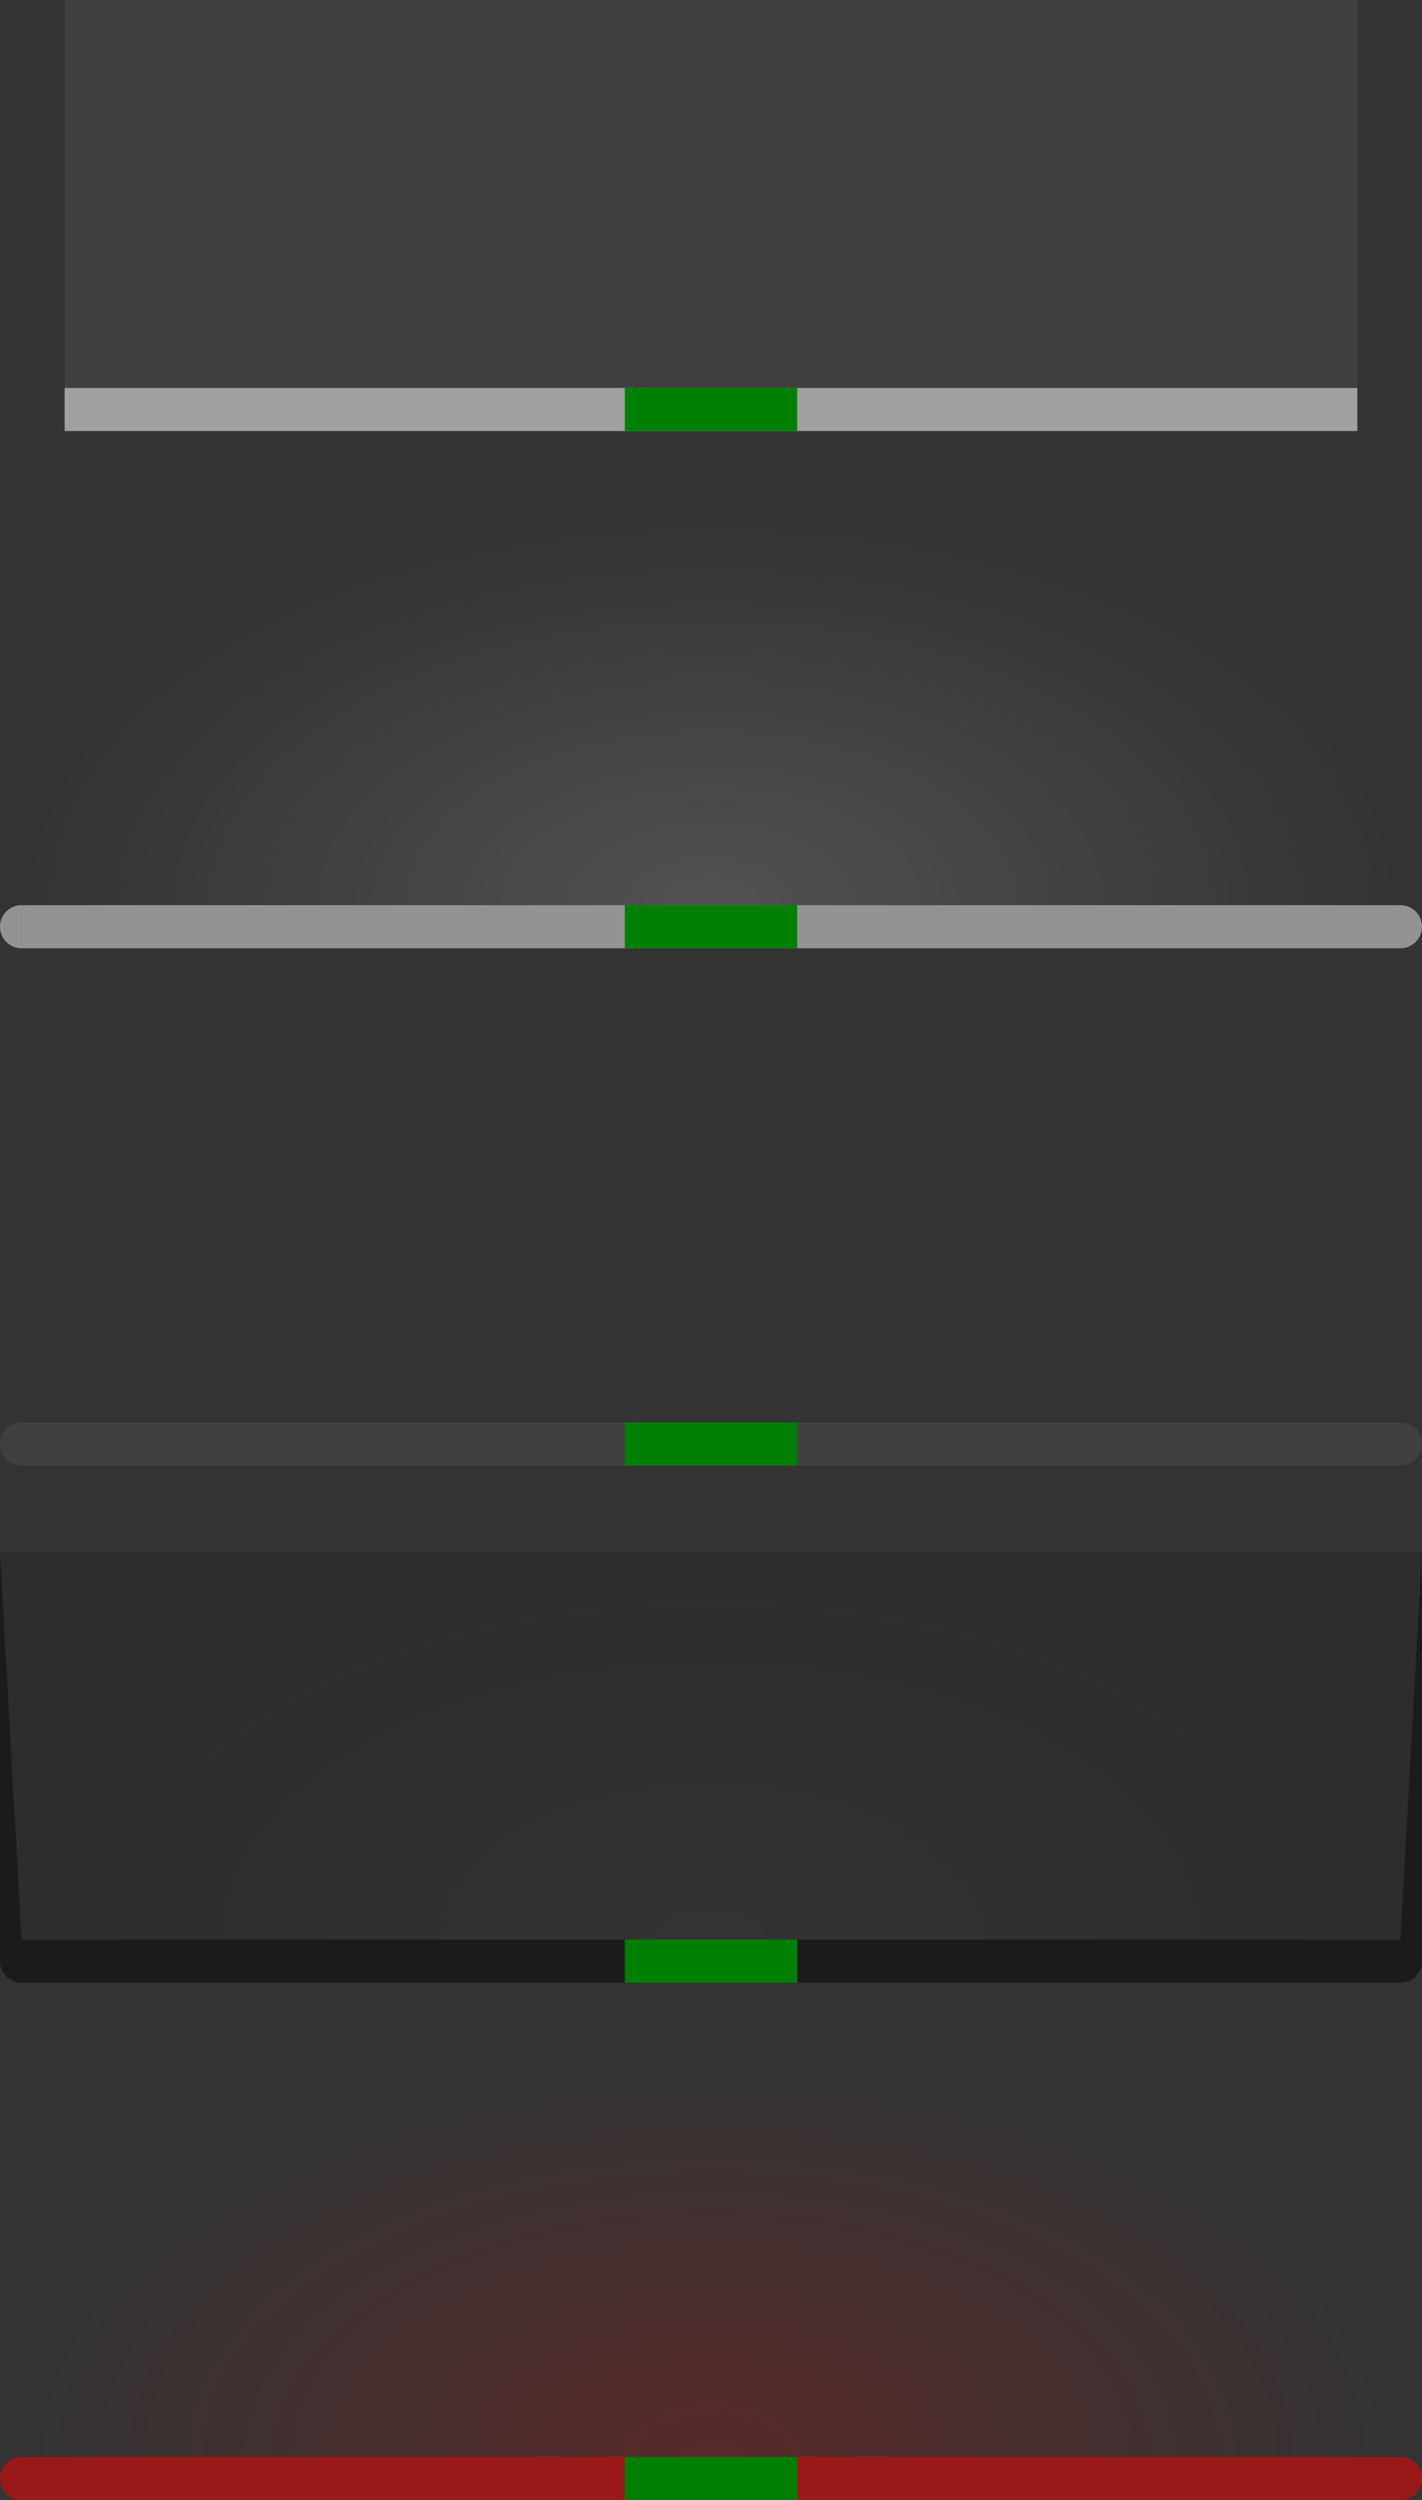 <?xml version="1.0" encoding="UTF-8" standalone="no"?>
<svg id="svg3120" xmlns:rdf="http://www.w3.org/1999/02/22-rdf-syntax-ns#" xmlns="http://www.w3.org/2000/svg" height="116" width="66" version="1.1" xmlns:cc="http://creativecommons.org/ns#" xmlns:xlink="http://www.w3.org/1999/xlink" xmlns:dc="http://purl.org/dc/elements/1.1/">
	<rect width="100%" height="100%" fill="#333333" stroke="none"/>
	<defs id="defs3122">
		<style id="current-color-scheme" type="text/css">
			.ColorScheme-Highlight { color:#FF00FF; }
		</style>
		<linearGradient id="linearGradient4594">
			<stop id="stop4596" style="stop-color:#000000;stop-opacity:0" offset="0"/>
			<stop id="stop4598" style="stop-color:#000000" offset="1"/>
		</linearGradient>
		<linearGradient id="linearGradient4554">
			<stop id="stop4556" style="stop-color:#ff0000" offset="0"/>
			<stop id="stop4558" style="stop-color:#ff0000;stop-opacity:0" offset="1"/>
		</linearGradient>
		<linearGradient id="linearGradient4038">
			<stop id="stop4040" style="stop-color:#ffffff" offset="0"/>
			<stop id="stop4042" style="stop-color:#ffffff;stop-opacity:0" offset="1"/>
		</linearGradient>
		<radialGradient id="radialGradient4560" xlink:href="#linearGradient4038" gradientUnits="userSpaceOnUse" cy="110.5" cx="-56" gradientTransform="matrix(1 0 0 .562 89 -20.156)" r="32"/>
		<radialGradient id="radialGradient4602" xlink:href="#linearGradient4594" gradientUnits="userSpaceOnUse" cy="158.5" cx="-56" gradientTransform="matrix(1 0 0 .562 89 .844)" r="32"/>
		<radialGradient id="radialGradient4616" xlink:href="#linearGradient4554" gradientUnits="userSpaceOnUse" cy="110.5" cx="-56" gradientTransform="matrix(1 0 0 .562 89 51.844)" r="32"/>
		<radialGradient id="radialGradient4889" xlink:href="#linearGradient4038" gradientUnits="userSpaceOnUse" cy="-40.643" cx="127" gradientTransform="matrix(-2 -0 0 -3.556 373 -185.51)" r="9"/>
		<radialGradient id="radialGradient4945" xlink:href="#linearGradient4594" gradientUnits="userSpaceOnUse" cy="-40.446" cx="167" gradientTransform="matrix(-2 2.7179e-8 -4.8319e-8 -3.556 501 -184.81)" r="9"/>
		<radialGradient id="radialGradient4963" xlink:href="#linearGradient4554" gradientUnits="userSpaceOnUse" cy="-40.643" cx="127" gradientTransform="matrix(-2 -0 0 -3.556 445 -185.51)" r="9"/>
		<radialGradient id="radialGradient3604" xlink:href="#linearGradient4038" gradientUnits="userSpaceOnUse" cy="110.5" cx="-56" gradientTransform="matrix(1 0 0 .562 23 67.844)" r="32"/>
		<radialGradient id="radialGradient3606" xlink:href="#linearGradient4594" gradientUnits="userSpaceOnUse" cy="158.5" cx="-56" gradientTransform="matrix(1 0 0 .562 23 88.844)" r="32"/>
		<radialGradient id="radialGradient3608" xlink:href="#linearGradient4554" gradientUnits="userSpaceOnUse" cy="110.5" cx="-56" gradientTransform="matrix(1 0 0 .562 23 139.84)" r="32"/>
		<radialGradient id="radialGradient3616" xlink:href="#linearGradient4038" gradientUnits="userSpaceOnUse" cy="-40.643" cx="127" gradientTransform="matrix(-2 -0 0 -3.556 307 -103.51)" r="9"/>
		<radialGradient id="radialGradient3618" xlink:href="#linearGradient4594" gradientUnits="userSpaceOnUse" cy="-40.446" cx="167" gradientTransform="matrix(-2 2.7179e-8 -4.8319e-8 -3.556 435 -102.81)" r="9"/>
		<radialGradient id="radialGradient3620" xlink:href="#linearGradient4554" gradientUnits="userSpaceOnUse" cy="-40.643" cx="127" gradientTransform="matrix(-2 -0 0 -3.556 379 -103.51)" r="9"/>
		<radialGradient id="radialGradient3553" xlink:href="#linearGradient4038" gradientUnits="userSpaceOnUse" cy="110.5" cx="-56" gradientTransform="matrix(1 0 0 .562 189 -20.156)" r="32"/>
		<radialGradient id="radialGradient3555" xlink:href="#linearGradient4594" gradientUnits="userSpaceOnUse" cy="158.5" cx="-56" gradientTransform="matrix(1 0 0 .562 189 .844)" r="32"/>
		<radialGradient id="radialGradient3557" xlink:href="#linearGradient4554" gradientUnits="userSpaceOnUse" cy="110.5" cx="-56" gradientTransform="matrix(1 0 0 .562 189 51.844)" r="32"/>
	</defs>
	<rect id="hint-stretch-borders" style="fill:#008002" height="5" width="5" y="-44" x="17"/>
	<path id="group-expander-left" style="fill:#e0e0e0" d="m25-29 5-4-5-4z"/>
	<path id="group-expander-top" style="fill:#e0e0e0" d="m29-41 4 5 4-5z"/>
	<path id="group-expander-right" style="fill:#e0e0e0" d="m41-37-5 4 5 4z"/>
	<path id="group-expander-bottom" style="fill:#e0e0e0" d="m37-24.999-4-5-4 5z"/>
	<rect id="hover-bottom" style="fill:#ffffff;fill-opacity:.533" height="3" width="60" y="18" x="103"/>
	<rect id="hover-top" style="fill:#ffffff;fill-opacity:.063" height="3" width="60" y="0" x="103"/>
	<rect id="hover-center" style="fill:#ffffff;fill-opacity:.063" height="15" width="60" y="3" x="103"/>
	<rect id="hover-hint-bottom-margin" style="fill:#008002" height="3" width="8" y="18" x="129"/>
	<rect id="focus-bottom" style="fill:#ffffff;fill-opacity:.471" height="3" width="64" y="42" x="101"/>
	<path id="focus-bottomleft" style="fill:#ffffff;fill-opacity:.471" d="m101 42a1 1.5 0 0 0 -1 1.5 1 1.5 0 0 0 1 1.5v-3z"/>
	<path id="focus-bottomright" style="fill:#ffffff;fill-opacity:.471" d="m165 42a1 1.5 0 0 1 1 1.5 1 1.5 0 0 1 -1 1.5v-3z"/>
	<rect id="focus-center" style="opacity:.15;fill:url(#radialGradient3553)" height="18" width="64" y="24" x="101"/>
	<rect id="focus-left" style="fill:none" height="18" width="1" y="24" x="100"/>
	<rect id="focus-right" style="fill:none" height="18" width="1" y="24" x="165"/>
	<rect id="normal-bottom" style="fill:#ffffff;fill-opacity:.063" height="3" width="64" y="66" x="101"/>
	<path id="normal-bottomleft" style="fill:#ffffff;fill-opacity:.063" d="m101 66a1 1.5 0 0 0 -1 1.5 1 1.5 0 0 0 1 1.5v-3z"/>
	<path id="normal-bottomright" style="fill:#ffffff;fill-opacity:.063" d="m165 66a1 1.5 0 0 1 1 1.5 1 1.5 0 0 1 -1 1.5v-3z"/>
	<rect id="normal-center" style="opacity:.15;fill:none" height="18" width="64" y="48" x="101"/>
	<rect id="normal-left" style="fill:none" height="18" width="1" y="48" x="100"/>
	<rect id="normal-right" style="fill:none" height="18" width="1" y="48" x="165"/>
	<rect id="normal-hint-bottom-margin" style="fill:#008002" height="3" width="8" y="66" x="129"/>
	<rect id="minimized-bottom" style="fill:#000000;fill-opacity:.471" height="3" width="64" y="90" x="101"/>
	<path id="minimized-bottomleft" style="fill:#000000;fill-opacity:.471" d="m101 90-1 0v1.5c0 .828.448 1.5 1 1.5z"/>
	<rect id="minimized-center" style="opacity:.125;fill:url(#radialGradient3555)" height="18" width="64" y="72" x="101"/>
	<g id="minimized-left" transform="translate(189,-46)">
		<rect id="rect4618" style="opacity:.125;fill:#000000" height="18" width="1" y="118" x="-89"/>
		<path id="rect4584" style="fill:#000000;fill-opacity:.408" d="m-89 118 1 18h-1z"/>
	</g>
	<g id="minimized-right" transform="translate(189,-46)">
		<rect id="rect4620" style="opacity:.25;fill:#000000;fill-opacity:.502" height="18" width="1" y="118" x="-24"/>
		<path id="rect4586" style="fill:#000000;fill-opacity:.408" d="m-23 118v18h-1z"/>
	</g>
	<path id="minimized-bottomright" style="fill:#000000;fill-opacity:.471" d="m165 90 1 0v1.5c0 .828-.448 1.5-1 1.5z"/>
	<rect id="minimized-hint-bottom-margin" style="fill:#008002" height="3" width="8" y="90" x="129"/>
	<rect id="attention-bottom" style="fill:#ff0000;fill-opacity:.502" height="3" width="64" y="114" x="101"/>
	<path id="attention-bottomleft" style="fill:#ff0000;fill-opacity:.502" d="m101 114a1 1.5 0 0 0 -1 1.5 1 1.5 0 0 0 1 1.5v-3z"/>
	<path id="attention-bottomright" style="fill:#ff0000;fill-opacity:.502" d="m165 114a1 1.5 0 0 1 1 1.5 1 1.5 0 0 1 -1 1.5v-3z"/>
	<rect id="attention-center" style="opacity:.187;fill:url(#radialGradient3557)" height="18" width="64" y="96" x="101"/>
	<rect id="attention-left" style="fill:none" height="18" width="1" y="96" x="100"/>
	<rect id="attention-right" style="fill:none" height="18" width="1" y="96" x="165"/>
	<rect id="attention-hint-bottom-margin" style="fill:#008002" height="3" width="8" y="114" x="129"/>
	<rect id="focus-hint-bottom-margin" style="fill:#008002" height="3" width="8" y="42" x="129"/>
	<rect id="south-hover-bottom" style="fill:#ffffff;fill-opacity:.533" height="2" width="60" y="18" x="3"/>
	<rect id="south-hover-top" style="fill:#ffffff;fill-opacity:.063" height="3" width="60" y="0" x="3"/>
	<rect id="south-hover-center" style="fill:#ffffff;fill-opacity:.063" height="15" width="60" y="3" x="3"/>
	<rect id="south-hover-hint-bottom-margin" style="fill:#008002" height="2" width="8" y="18" x="29"/>
	<rect id="south-focus-bottom" style="fill:#ffffff;fill-opacity:.471" height="2" width="64" y="42" x="1"/>
	<path id="south-focus-bottomleft" style="fill:#ffffff;fill-opacity:.471" d="m1 42a1 1 0 0 0 -1 1 1 1 0 0 0 1 1v-2z"/>
	<path id="south-focus-bottomright" style="fill:#ffffff;fill-opacity:.471" d="m65 42a1 1 0 0 1 1 1 1 1 0 0 1 -1 1v-2z"/>
	<rect id="south-focus-center" style="opacity:.15;fill:url(#radialGradient4560)" height="18" width="64" y="24" x="1"/>
	<rect id="south-focus-left" style="fill:none" height="18" width="1" y="24" x="5.6843e-14"/>
	<rect id="south-focus-right" style="fill:none" height="18" width="1" y="24" x="65"/>
	<rect id="south-normal-bottom" style="fill:#ffffff;fill-opacity:.063" height="2" width="64" y="66" x="1"/>
	<path id="south-normal-bottomleft" style="fill:#ffffff;fill-opacity:.063" d="m1 66a1 1 0 0 0 -1 1 1 1 0 0 0 1 1v-2z"/>
	<path id="south-normal-bottomright" style="fill:#ffffff;fill-opacity:.063" d="m65 66a1 1 0 0 1 1 1 1 1 0 0 1 -1 1v-2z"/>
	<rect id="south-normal-center" style="opacity:.15;fill:none" height="18" width="64" y="48" x="1"/>
	<rect id="south-normal-left" style="fill:none" height="18" width="1" y="48" x="5.6843e-14"/>
	<rect id="south-normal-right" style="fill:none" height="18" width="1" y="48" x="65"/>
	<rect id="south-normal-hint-bottom-margin" style="fill:#008002" height="2" width="8" y="66" x="29"/>
	<rect id="south-minimized-bottom" style="fill:#000000;fill-opacity:.471" height="2" width="64" y="90" x="1"/>
	<path id="south-minimized-bottomleft" style="fill:#000000;fill-opacity:.471" d="m1 90-1 0v1c0 .552.448 1 1 1z"/>
	<rect id="south-minimized-center" style="opacity:.125;fill:url(#radialGradient4602)" height="18" width="64" y="72" x="1"/>
	<g id="south-minimized-left" transform="translate(89,-46)">
		<rect id="rect101" style="opacity:.125;fill:#000000" height="18" width="1" y="118" x="-89"/>
		<path id="path103" style="fill:#000000;fill-opacity:.408" d="m-89 118 1 18h-1z"/>
	</g>
	<g id="south-minimized-right" transform="translate(89,-46)">
		<rect id="rect106" style="opacity:.25;fill:#000000;fill-opacity:.502" height="18" width="1" y="118" x="-24"/>
		<path id="path108" style="fill:#000000;fill-opacity:.408" d="m-23 118v18h-1z"/>
	</g>
	<path id="south-minimized-bottomright" style="fill:#000000;fill-opacity:.471" d="m65 90 1 0v1c0 .552-.448 1-1 1z"/>
	<rect id="south-minimized-hint-bottom-margin" style="fill:#008002" height="2" width="8" y="90" x="29"/>
	<rect id="south-attention-bottom" style="fill:#ff0000;fill-opacity:.502" height="2" width="64" y="114" x="1"/>
	<path id="south-attention-bottomleft" style="fill:#ff0000;fill-opacity:.502" d="m1 114a1 1 0 0 0 -1 1 1 1 0 0 0 1 1v-2z"/>
	<path id="south-attention-bottomright" style="fill:#ff0000;fill-opacity:.502" d="m65 114a1 1 0 0 1 1 1 1 1 0 0 1 -1 1v-2z"/>
	<rect id="south-attention-center" style="opacity:.187;fill:url(#radialGradient4616)" height="18" width="64" y="96" x="1"/>
	<rect id="south-attention-left" style="fill:none" height="18" width="1" y="96" x="5.6843e-14"/>
	<rect id="south-attention-right" style="fill:none" height="18" width="1" y="96" x="65"/>
	<rect id="south-attention-hint-bottom-margin" style="fill:#008002" height="2" width="8" y="114" x="29"/>
	<rect id="south-focus-hint-bottom-margin" style="fill:#008002" height="2" width="8" y="42" x="29"/>
	<rect id="north-hover-top" style="fill:#ffffff;fill-opacity:.533" transform="scale(-1)" height="2" width="60" y="106" x="-63"/>
	<rect id="north-hover-bottom" style="fill:#ffffff;fill-opacity:.063" transform="scale(-1)" height="3" width="60" y="88" x="-63"/>
	<rect id="north-hover-center" style="fill:#ffffff;fill-opacity:.063" transform="scale(-1)" height="15" width="60" y="91" x="-63"/>
	<rect id="north-hover-hint-top-margin" style="fill:#008002" transform="scale(-1)" height="2" width="8" y="106" x="-37"/>
	<rect id="north-focus-top" style="fill:#ffffff;fill-opacity:.471" transform="scale(-1)" height="2" width="64" y="130" x="-65"/>
	<path id="north-focus-topleft" style="fill:#ffffff;fill-opacity:.471" d="m65-130a1 1 0 0 0 1 -1 1 1 0 0 0 -1 -1v2z"/>
	<path id="north-focus-topright" style="fill:#ffffff;fill-opacity:.471" d="m1-130a1 1 0 0 1 -1 -1 1 1 0 0 1 1 -1v2z"/>
	<rect id="north-focus-center" style="opacity:.15;fill:url(#radialGradient3604)" transform="scale(-1)" height="18" width="64" y="112" x="-65"/>
	<rect id="north-focus-left" style="fill:none" transform="scale(-1)" height="18" width="1" y="112" x="-66"/>
	<rect id="north-focus-right" style="fill:none" transform="scale(-1)" height="18" width="1" y="112" x="-1"/>
	<rect id="north-normal-top" style="fill:#ffffff;fill-opacity:.063" transform="scale(-1)" height="2" width="64" y="154" x="-65"/>
	<path id="north-normal-topleft" style="fill:#ffffff;fill-opacity:.063" d="m65-154a1 1 0 0 0 1 -1 1 1 0 0 0 -1 -1v2z"/>
	<path id="north-normal-topright" style="fill:#ffffff;fill-opacity:.063" d="m1-154a1 1 0 0 1 -1 -1 1 1 0 0 1 1 -1v2z"/>
	<rect id="north-normal-center" style="opacity:.15;fill:none" transform="scale(-1)" height="18" width="64" y="136" x="-65"/>
	<rect id="north-normal-left" style="fill:none" transform="scale(-1)" height="18" width="1" y="136" x="-66"/>
	<rect id="north-normal-right" style="fill:none" transform="scale(-1)" height="18" width="1" y="136" x="-1"/>
	<rect id="north-normal-hint-top-margin" style="fill:#008002" transform="scale(-1)" height="2" width="8" y="154" x="-37"/>
	<rect id="north-minimized-top" style="fill:#000000;fill-opacity:.471" transform="scale(-1)" height="2" width="64" y="178" x="-65"/>
	<path id="north-minimized-topleft" style="fill:#000000;fill-opacity:.471" d="m65-178 1-0v-1c0-.552-.448-1-1-1z"/>
	<rect id="north-minimized-center" style="opacity:.125;fill:url(#radialGradient3606)" transform="scale(-1)" height="18" width="64" y="160" x="-65"/>
	<g id="north-minimized-left" transform="matrix(-1,0,0,-1,-23,-42)">
		<rect id="rect131" style="opacity:.125;fill:#000000" height="18" width="1" y="118" x="-89"/>
		<path id="path133" style="fill:#000000;fill-opacity:.408" d="m-89 118 1 18h-1z"/>
	</g>
	<g id="north-minimized-right" transform="matrix(-1,0,0,-1,-23,-42)">
		<rect id="rect136" style="opacity:.25;fill:#000000;fill-opacity:.502" height="18" width="1" y="118" x="-24"/>
		<path id="path138" style="fill:#000000;fill-opacity:.408" d="m-23 118v18h-1z"/>
	</g>
	<path id="north-minimized-topright" style="fill:#000000;fill-opacity:.471" d="m1-178-1-0v-1c0-.552.448-1 1-1z"/>
	<rect id="north-minimized-hint-top-margin" style="fill:#008002" transform="scale(-1)" height="2" width="8" y="178" x="-37"/>
	<rect id="north-attention-top" style="fill:#ff0000;fill-opacity:.502" transform="scale(-1)" height="2" width="64" y="202" x="-65"/>
	<path id="north-attention-topleft" style="fill:#ff0000;fill-opacity:.502" d="m65-202a1 1 0 0 0 1 -1 1 1 0 0 0 -1 -1v2z"/>
	<path id="north-attention-topright" style="fill:#ff0000;fill-opacity:.502" d="m1-202a1 1 0 0 1 -1 -1 1 1 0 0 1 1 -1v2z"/>
	<rect id="north-attention-center" style="opacity:.187;fill:url(#radialGradient3608)" transform="scale(-1)" height="18" width="64" y="184" x="-65"/>
	<rect id="north-attention-left" style="fill:none" transform="scale(-1)" height="18" width="1" y="184" x="-66"/>
	<rect id="north-attention-right" style="fill:none" transform="scale(-1)" height="18" width="1" y="184" x="-1"/>
	<rect id="north-attention-hint-bottom-margin" style="fill:#008002" transform="scale(-1)" height="2" width="8" y="202" x="-37"/>
	<rect id="north-focus-hint-bottom-margin" style="fill:#008002" transform="scale(-1)" height="2" width="8" y="130" x="-37"/>
	<rect id="east-hover-center" style="fill:#ffffff;fill-opacity:.063" height="62" width="15" y="-72" x="80"/>
	<rect id="east-hover-left" style="fill:#ffffff;fill-opacity:.063" height="62" width="3" y="-72" x="77"/>
	<rect id="east-hover-right" style="fill:#ffffff;fill-opacity:.533" height="62" width="2" y="-72" x="95"/>
	<rect id="east-hover-hint-right-margin" style="fill:#008002" height="8" width="2" y="-45" x="95"/>
	<path id="east-focus-bottomright" style="fill:#ffffff;fill-opacity:.471" d="m119-9c0 .554.446 1 1 1s1-.446 1-1h-2z"/>
	<path id="east-focus-topright" style="fill:#ffffff;fill-opacity:.471" d="m120-74c-.554 0-1 .446-1 1h2c0-.554-.446-1-1-1z"/>
	<rect id="east-focus-right" style="fill:#ffffff;fill-opacity:.471" height="64" width="2" y="-73" x="119"/>
	<rect id="east-focus-center" style="opacity:.15;fill:url(#radialGradient4889)" height="64" width="18" y="-73" x="101"/>
	<rect id="east-focus-hint-right-margin" style="fill:#008002" height="8" width="2" y="-45" x="119"/>
	<rect id="east-focus-bottom" style="opacity:.15;fill:none" height="1" width="18" y="-9" x="101"/>
	<rect id="east-focus-top" style="opacity:.15;fill:none" height="1" width="18" y="-74" x="101"/>
	<path id="east-normal-bottomright" style="fill:#ffffff;fill-opacity:.063" d="m143-9c0 .554.446 1 1 1s1-.446 1-1h-2z"/>
	<path id="east-normal-topright" style="fill:#ffffff;fill-opacity:.063" d="m144-74c-.554 0-1 .446-1 1h2c0-.554-.446-1-1-1z"/>
	<rect id="east-normal-right" style="fill:#ffffff;fill-opacity:.063" height="64" width="2" y="-73" x="143"/>
	<rect id="east-normal-center" style="opacity:.15;fill:none" height="64" width="18" y="-73" x="125"/>
	<rect id="east-normal-hint-right-margin" style="fill:#008002" height="8" width="2" y="-45" x="143"/>
	<rect id="east-normal-bottom" style="opacity:.15;fill:none" height="1" width="18" y="-9" x="125"/>
	<rect id="east-normal-top" style="opacity:.15;fill:none" height="1" width="18" y="-74" x="125"/>
	<g id="east-minimized-top">
		<rect id="rect3561" style="opacity:.125;fill:#000000" height="1" width="18" y="-74" x="149"/>
		<path id="path3549" style="fill:#000000;fill-opacity:.408" d="m149-74h18v1l-18-1z"/>
	</g>
	<g id="east-minimized-bottom">
		<rect id="rect4918" style="opacity:.125;fill:#000000" height="1" width="18" y="-9" x="149"/>
		<path id="path4916" style="fill:#000000;fill-opacity:.392" d="m149-8 18-1v1z"/>
	</g>
	<path id="east-minimized-topright" style="fill:#000000;fill-opacity:.471" d="m167-74v1h2c0-.554-.892-1-2-1z"/>
	<path id="east-minimized-bottomright" style="fill:#000000;fill-opacity:.471" d="m167-8v-1h2c0 .554-.892 1-2 1z"/>
	<rect id="east-minimized-right" style="fill:#000000;fill-opacity:.471" height="64" width="2" y="-73" x="167"/>
	<rect id="east-minimized-center" style="opacity:.125;fill:url(#radialGradient4945)" height="64" width="18" y="-73" x="149"/>
	<rect id="east-minimized-hint-right-margin" style="fill:#008002" height="8" width="2" y="-45" x="167"/>
	<path id="east-attention-bottomright" style="fill:#ff0000;fill-opacity:.471" d="m191-9c0 .554.446 1 1 1s1-.446 1-1h-2z"/>
	<path id="east-attention-topright" style="fill:#ff0000;fill-opacity:.471" d="m192-74c-.554 0-1 .446-1 1h2c0-.554-.446-1-1-1z"/>
	<rect id="east-attention-right" style="fill:#ff0000;fill-opacity:.471" height="64" width="2" y="-73" x="191"/>
	<rect id="east-attention-center" style="opacity:.15;fill:url(#radialGradient4963)" height="64" width="18" y="-73" x="173"/>
	<rect id="east-attention-hint-right-margin" style="fill:#008002" height="8" width="2" y="-45" x="191"/>
	<rect id="east-attention-bottom" style="opacity:.15;fill:none" height="1" width="18" y="-9" x="173"/>
	<rect id="east-attention-top" style="opacity:.15;fill:none" height="1" width="18" y="-74" x="173"/>
	<rect id="west-hover-center" style="fill:#ffffff;fill-opacity:.063" transform="scale(-1)" height="62" width="15" y="10" x="14"/>
	<rect id="west-hover-right" style="fill:#ffffff;fill-opacity:.063" transform="scale(-1)" height="62" width="3" y="10" x="11"/>
	<rect id="west-hover-left" style="fill:#ffffff;fill-opacity:.533" transform="scale(-1)" height="62" width="2" y="10" x="29"/>
	<rect id="west-hover-hint-left-margin" style="fill:#008002" transform="scale(-1)" height="8" width="2" y="37" x="29"/>
	<path id="west-focus-bottomleft" style="fill:#ffffff;fill-opacity:.471" d="m-53-73c0-.554-.446-1-1-1s-1 .446-1 1h2z"/>
	<path id="west-focus-topleft" style="fill:#ffffff;fill-opacity:.471" d="m-54-8c.554 0 1-.446 1-1h-2c0 .554.446 1 1 1z"/>
	<rect id="west-focus-left" style="fill:#ffffff;fill-opacity:.471" transform="scale(-1)" height="64" width="2" y="9" x="53"/>
	<rect id="west-focus-center" style="opacity:.15;fill:url(#radialGradient3616)" transform="scale(-1)" height="64" width="18" y="9" x="35"/>
	<rect id="west-focus-hint-left-margin" style="fill:#008002" transform="scale(-1)" height="8" width="2" y="37" x="53"/>
	<rect id="west-focus-bottom" style="opacity:.15;fill:none" transform="scale(-1)" height="1" width="18" y="73" x="35"/>
	<rect id="west-focus-top" style="opacity:.15;fill:none" transform="scale(-1)" height="1" width="18" y="8" x="35"/>
	<path id="west-normal-bottomleft" style="fill:#ffffff;fill-opacity:.063" d="m-77-73c0-.554-.446-1-1-1s-1 .446-1 1h2z"/>
	<path id="west-normal-topleft" style="fill:#ffffff;fill-opacity:.063" d="m-78-8c.554 0 1-.446 1-1h-2c0 .554.446 1 1 1z"/>
	<rect id="west-normal-left" style="fill:#ffffff;fill-opacity:.063" transform="scale(-1)" height="64" width="2" y="9" x="77"/>
	<rect id="west-normal-center" style="opacity:.15;fill:none" transform="scale(-1)" height="64" width="18" y="9" x="59"/>
	<rect id="west-normal-hint-left-margin" style="fill:#008002" transform="scale(-1)" height="8" width="2" y="37" x="77"/>
	<rect id="west-normal-bottom" style="opacity:.15;fill:none" transform="scale(-1)" height="1" width="18" y="73" x="59"/>
	<rect id="west-normal-top" style="opacity:.15;fill:none" transform="scale(-1)" height="1" width="18" y="8" x="59"/>
	<g id="west-minimized-bottom">
		<rect id="rect3555" style="opacity:.125;fill:#000000" transform="scale(-1)" height="1" width="18" y="8" x="83"/>
		<path id="path246" style="fill:#000000;fill-opacity:.392" d="m-83-8h-18v-1l18 1z"/>
	</g>
	<g id="west-minimized-top" transform="matrix(-1,0,0,-1,66,-82)">
		<rect id="rect250" style="opacity:.125;fill:#000000" height="1" width="18" y="-9" x="149"/>
		<path id="path252" style="fill:#000000;fill-opacity:.392" d="m149-8 18-1v1z"/>
	</g>
	<path id="west-minimized-bottomleft" style="fill:#000000;fill-opacity:.471" d="m-101-8v-1h-2c0 .554.892 1 2 1z"/>
	<path id="west-minimized-topleft" style="fill:#000000;fill-opacity:.471" d="m-101-74v1h-2c0-.554.892-1 2-1z"/>
	<rect id="west-minimized-left" style="fill:#000000;fill-opacity:.471" transform="scale(-1)" height="64" width="2" y="9" x="101"/>
	<rect id="west-minimized-center" style="opacity:.125;fill:url(#radialGradient3618)" transform="scale(-1)" height="64" width="18" y="9" x="83"/>
	<rect id="west-minimized-hint-left-margin" style="fill:#008002" transform="scale(-1)" height="8" width="2" y="37" x="101"/>
	<path id="west-attention-topleft" style="fill:#ff0000;fill-opacity:.471" d="m-125-73c0-.554-.446-1-1-1s-1 .446-1 1h2z"/>
	<path id="west-attention-bottomleft" style="fill:#ff0000;fill-opacity:.471" d="m-126-8c.554 0 1-.446 1-1h-2c0 .554.446 1 1 1z"/>
	<rect id="west-attention-left" style="fill:#ff0000;fill-opacity:.471" transform="scale(-1)" height="64" width="2" y="9" x="125"/>
	<rect id="west-attention-center" style="opacity:.15;fill:url(#radialGradient3620)" transform="scale(-1)" height="64" width="18" y="9" x="107"/>
	<rect id="west-attention-hint-left-margin" style="fill:#008002" transform="scale(-1)" height="8" width="2" y="37" x="125"/>
	<rect id="west-attention-top" style="opacity:.15;fill:none" transform="scale(-1)" height="1" width="18" y="73" x="107"/>
	<rect id="west-attention-bottom" style="opacity:.15;fill:none" transform="scale(-1)" height="1" width="18" y="8" x="107"/>
	<rect id="progress-bottom" class="ColorScheme-Highlight" style="fill:currentColor" height="3" width="64" y="139" x="101"/>
	<path id="progress-bottomleft" class="ColorScheme-Highlight" style="fill:currentColor" d="m101 139a1 1.5 0 0 0 -1 1.5 1 1.5 0 0 0 1 1.5v-3z"/>
	<path id="progress-bottomright" class="ColorScheme-Highlight" style="fill:currentColor" d="m165 139a1 1.5 0 0 1 1 1.5 1 1.5 0 0 1 -1 1.5v-3z"/>
	<rect id="progress-center" style="opacity:.187;fill:none" height="18" width="64" y="121" x="101"/>
	<rect id="progress-left" style="fill:none" height="18" width="1" y="121" x="100"/>
	<rect id="progress-right" style="fill:none" height="18" width="1" y="121" x="165"/>
	<rect id="progress-hint-bottom-margin" style="fill:#008002" height="3" width="8" y="139" x="129"/>
	<rect id="south-progress-bottom" class="ColorScheme-Highlight" style="fill:currentColor" height="2" width="64" y="139" x="1"/>
	<path id="south-progress-bottomleft" class="ColorScheme-Highlight" style="fill:currentColor" d="m1 139a1 1 0 0 0 -1 1 1 1 0 0 0 1 1v-2z"/>
	<path id="south-progress-bottomright" class="ColorScheme-Highlight" style="fill:currentColor" d="m65 139a1 1 0 0 1 1 1 1 1 0 0 1 -1 1v-2z"/>
	<rect id="south-progress-center" style="opacity:.187;fill:none" height="18" width="64" y="121" x="1"/>
	<rect id="south-progress-left" style="fill:none" height="18" width="1" y="121" x="5.6843e-14"/>
	<rect id="south-progress-right" style="fill:none" height="18" width="1" y="121" x="65"/>
	<rect id="south-progress-hint-bottom-margin" style="fill:#008002" height="2" width="8" y="139" x="29"/>
	<rect id="east-progress-center" class="ColorScheme-Highlight" style="opacity:.187;fill:currentColor" height="64" width="18" y="-73" x="197"/>
	<rect id="west-progress-center" class="ColorScheme-Highlight" style="opacity:.187;fill:currentColor" transform="scale(-1)" height="64" width="18" y="9" x="131"/>
	<rect id="north-progress-top" class="ColorScheme-Highlight" style="fill:currentColor" transform="scale(-1)" height="2" width="64" y="226" x="-65"/>
	<path id="north-progress-topright" class="ColorScheme-Highlight" style="fill:currentColor" d="m65-226a1 1 0 0 0 1 -1 1 1 0 0 0 -1 -1v2z"/>
	<path id="north-progress-topleft" class="ColorScheme-Highlight" style="fill:currentColor" d="m1-226a1 1 0 0 1 -1 -1 1 1 0 0 1 1 -1v2z"/>
	<rect id="north-progress-center" style="opacity:.187;fill:none" transform="scale(-1)" height="18" width="64" y="208" x="-65"/>
	<rect id="north-progress-right" style="fill:none" transform="scale(-1)" height="18" width="1" y="208" x="-66"/>
	<rect id="north-progress-left" style="fill:none" transform="scale(-1)" height="18" width="1" y="208" x="-1"/>
	<rect id="north-progress-hint-bottom-margin" style="fill:#008002" transform="scale(-1)" height="2" width="8" y="226" x="-37"/>
</svg>
